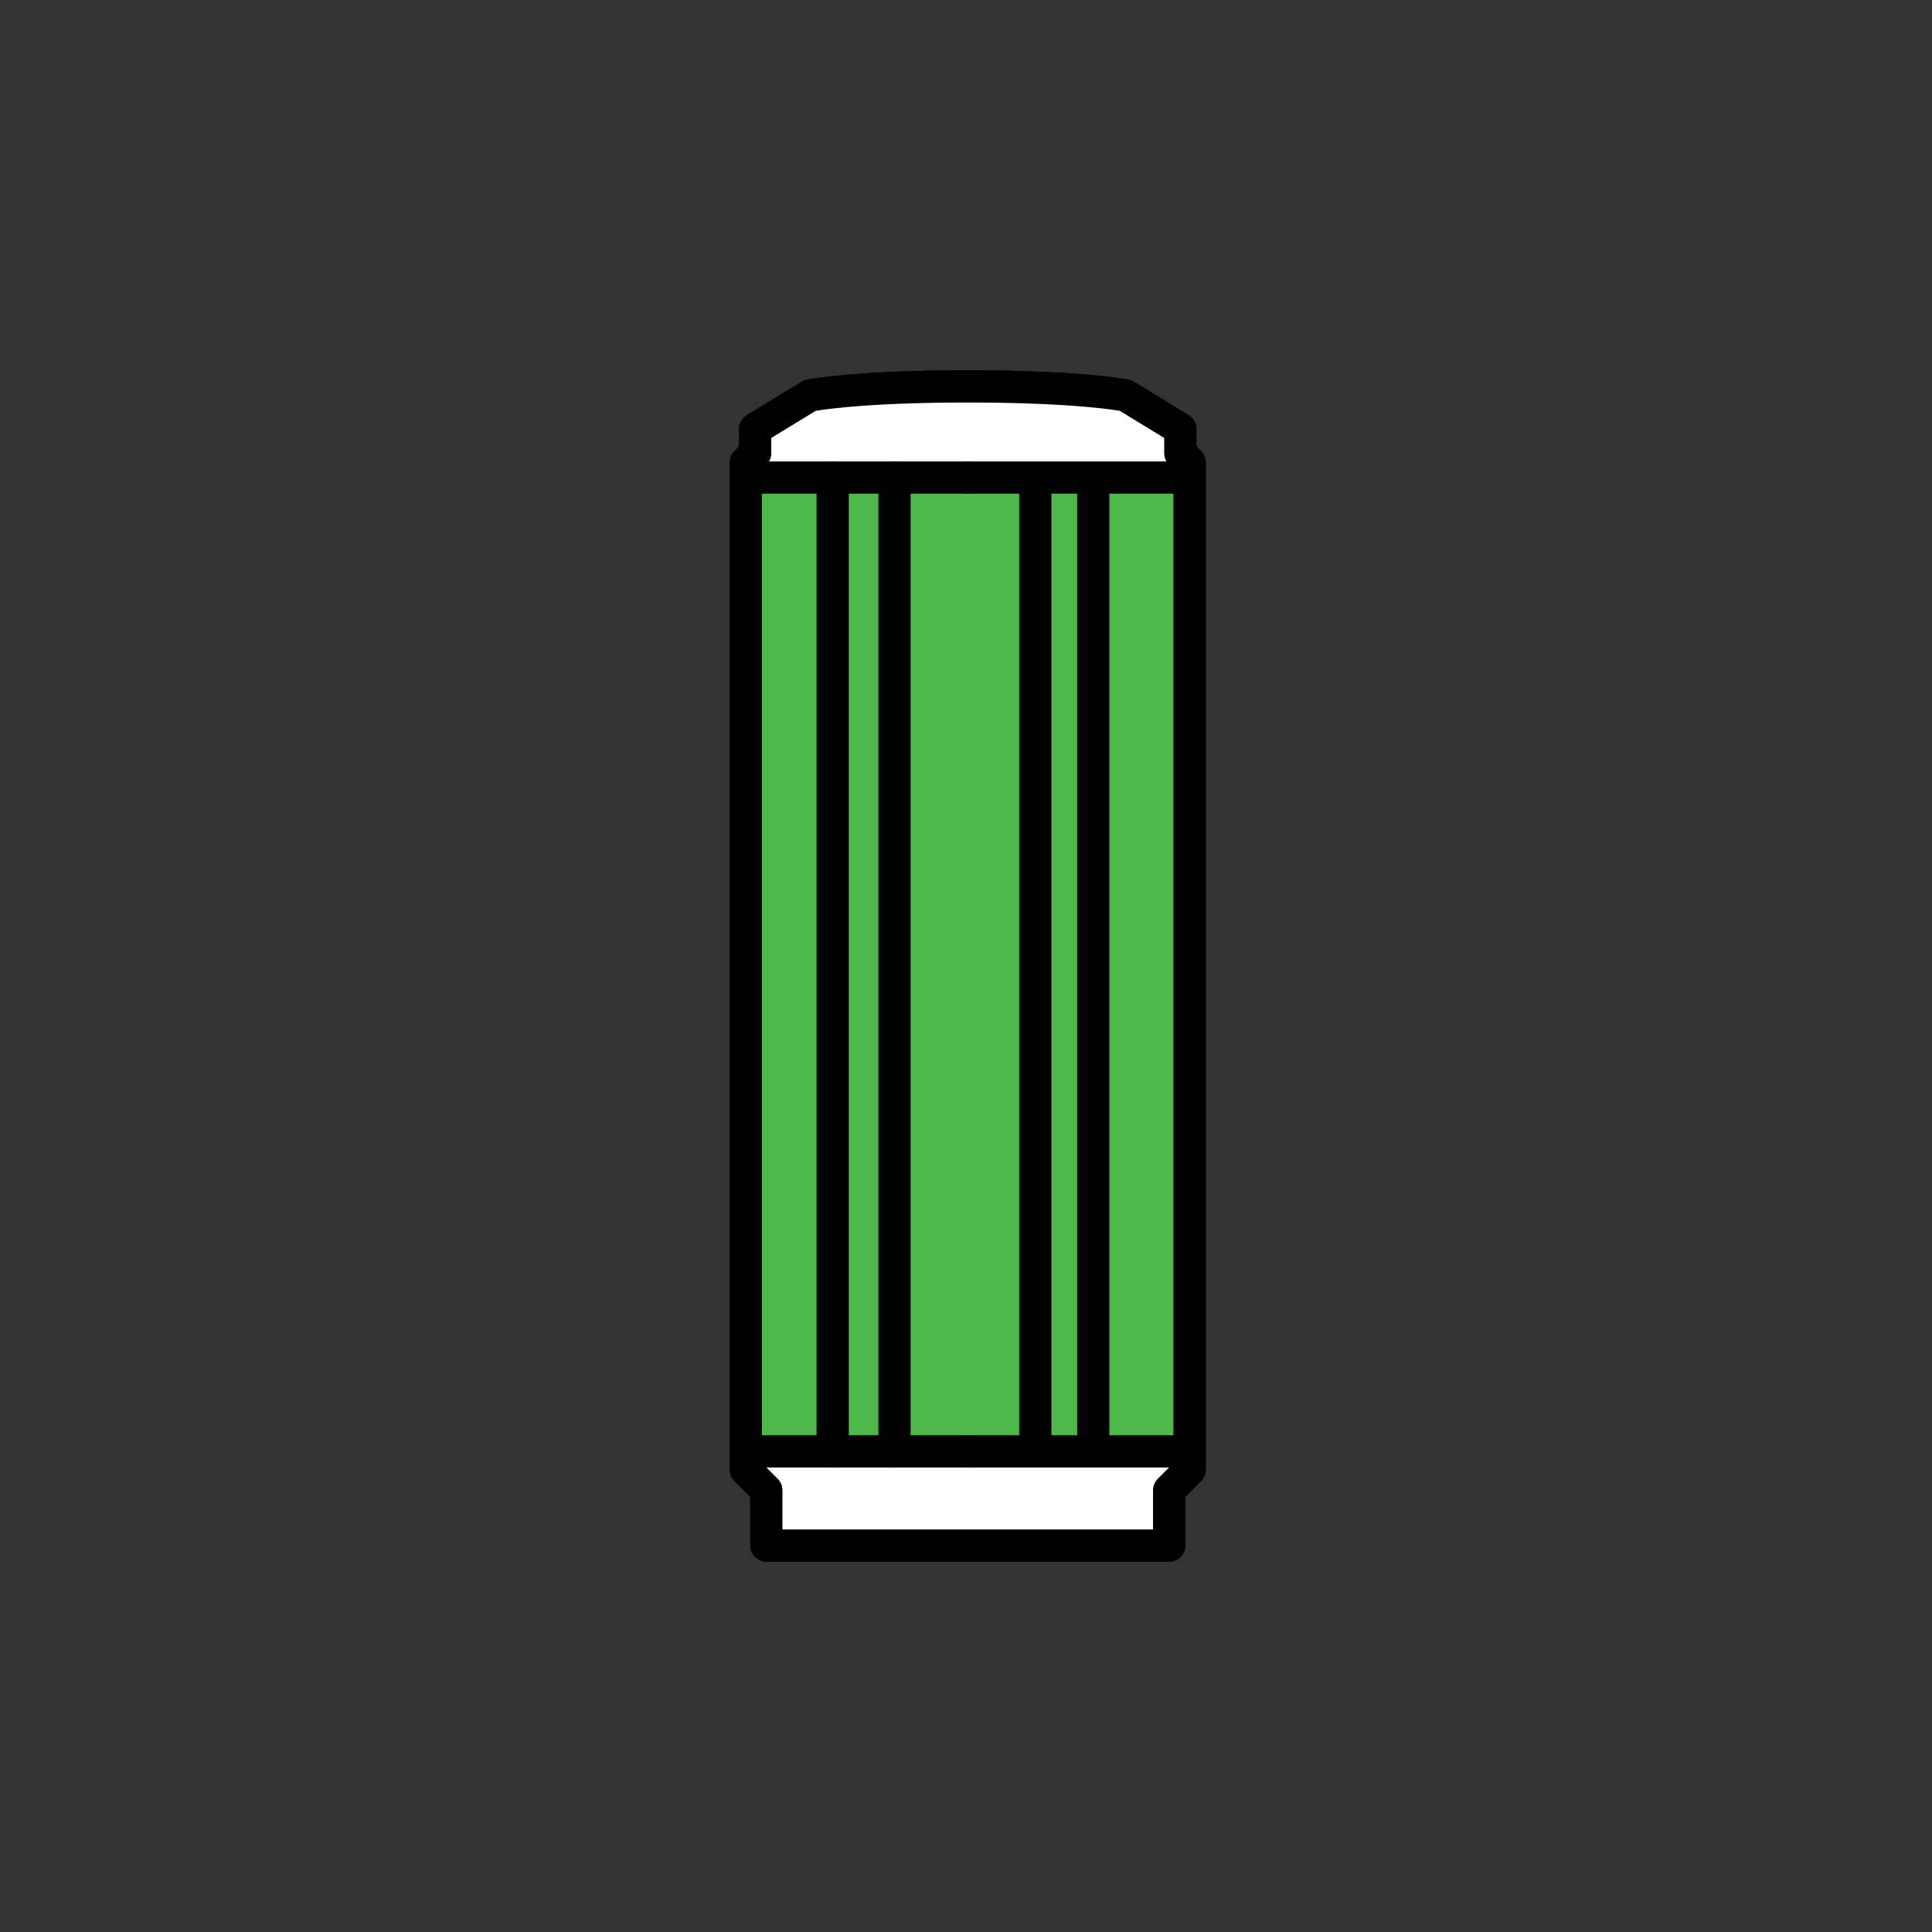 <?xml version="1.0" encoding="UTF-8" standalone="no"?><!DOCTYPE svg PUBLIC "-//W3C//DTD SVG 1.1//EN" "http://www.w3.org/Graphics/SVG/1.1/DTD/svg11.dtd"><svg width="100%" height="100%" viewBox="0 0 120 120" version="1.1" xmlns="http://www.w3.org/2000/svg" xmlns:xlink="http://www.w3.org/1999/xlink" xml:space="preserve" xmlns:serif="http://www.serif.com/" style="fill-rule:evenodd;clip-rule:evenodd;stroke-linecap:round;stroke-linejoin:round;stroke-miterlimit:1.5;"><rect x="0" y="0" width="120" height="120" fill="#333333" stroke="none"/><path d="M60.1,24c7.051,-0 9.814,0.566 9.814,0.566l3.397,2.076l0,1.51l0.582,0.582l0,62.548l-1.276,1.276l0,3.442l-25.018,-0l-0,-3.442l-1.276,-1.276l-0,-62.548l0.582,-0.582l-0,-1.51l3.397,-2.076c-0,0 2.763,-0.566 9.814,-0.566" style="fill:#4eb84b;stroke:#000;stroke-width:2px;"/><path d="M67.906,29.662l-0,60.487" style="fill:none;stroke:#000;stroke-width:2px;"/><path d="M64.306,24.323l-0,65.826" style="fill:none;stroke:#000;stroke-width:2px;"/><path d="M45.757,29.662l2.265,-4.152l5.284,-1.288l16.986,0.155l3.019,3.398l0,2.264l-27.554,-0.377Z" style="fill:#fff;"/><path d="M52.11,95.879l-4.11,0.121l-1.643,-5.851l27.502,0l-1.242,5.851l-4.177,-0.264l-16.33,0.143Z" style="fill:#fff;"/><path d="M60.1,29.662l13.759,-0" style="fill:none;stroke:#000;stroke-width:2px;"/><path d="M60.1,90.149l13.759,0" style="fill:none;stroke:#000;stroke-width:2px;"/><path d="M51.72,29.662l0,60.487" style="fill:none;stroke:#000;stroke-width:2px;"/><path d="M55.56,29.662l0,60.487" style="fill:none;stroke:#000;stroke-width:2px;"/><path d="M60.1,29.662l-13.759,-0" style="fill:none;stroke:#000;stroke-width:2px;"/><path d="M60.116,90.149l-13.759,0" style="fill:none;stroke:#000;stroke-width:2px;"/><path d="M60.1,24c7.051,-0 9.814,0.566 9.814,0.566l3.397,2.076l0,1.51l0.582,0.582l0,62.548l-1.276,1.276l0,3.442l-25.018,-0l-0,-3.442l-1.276,-1.276l-0,-62.548l0.582,-0.582l-0,-1.51l3.397,-2.076c-0,0 2.763,-0.566 9.814,-0.566" style="fill:none;stroke:#000;stroke-width:2px;"/></svg>